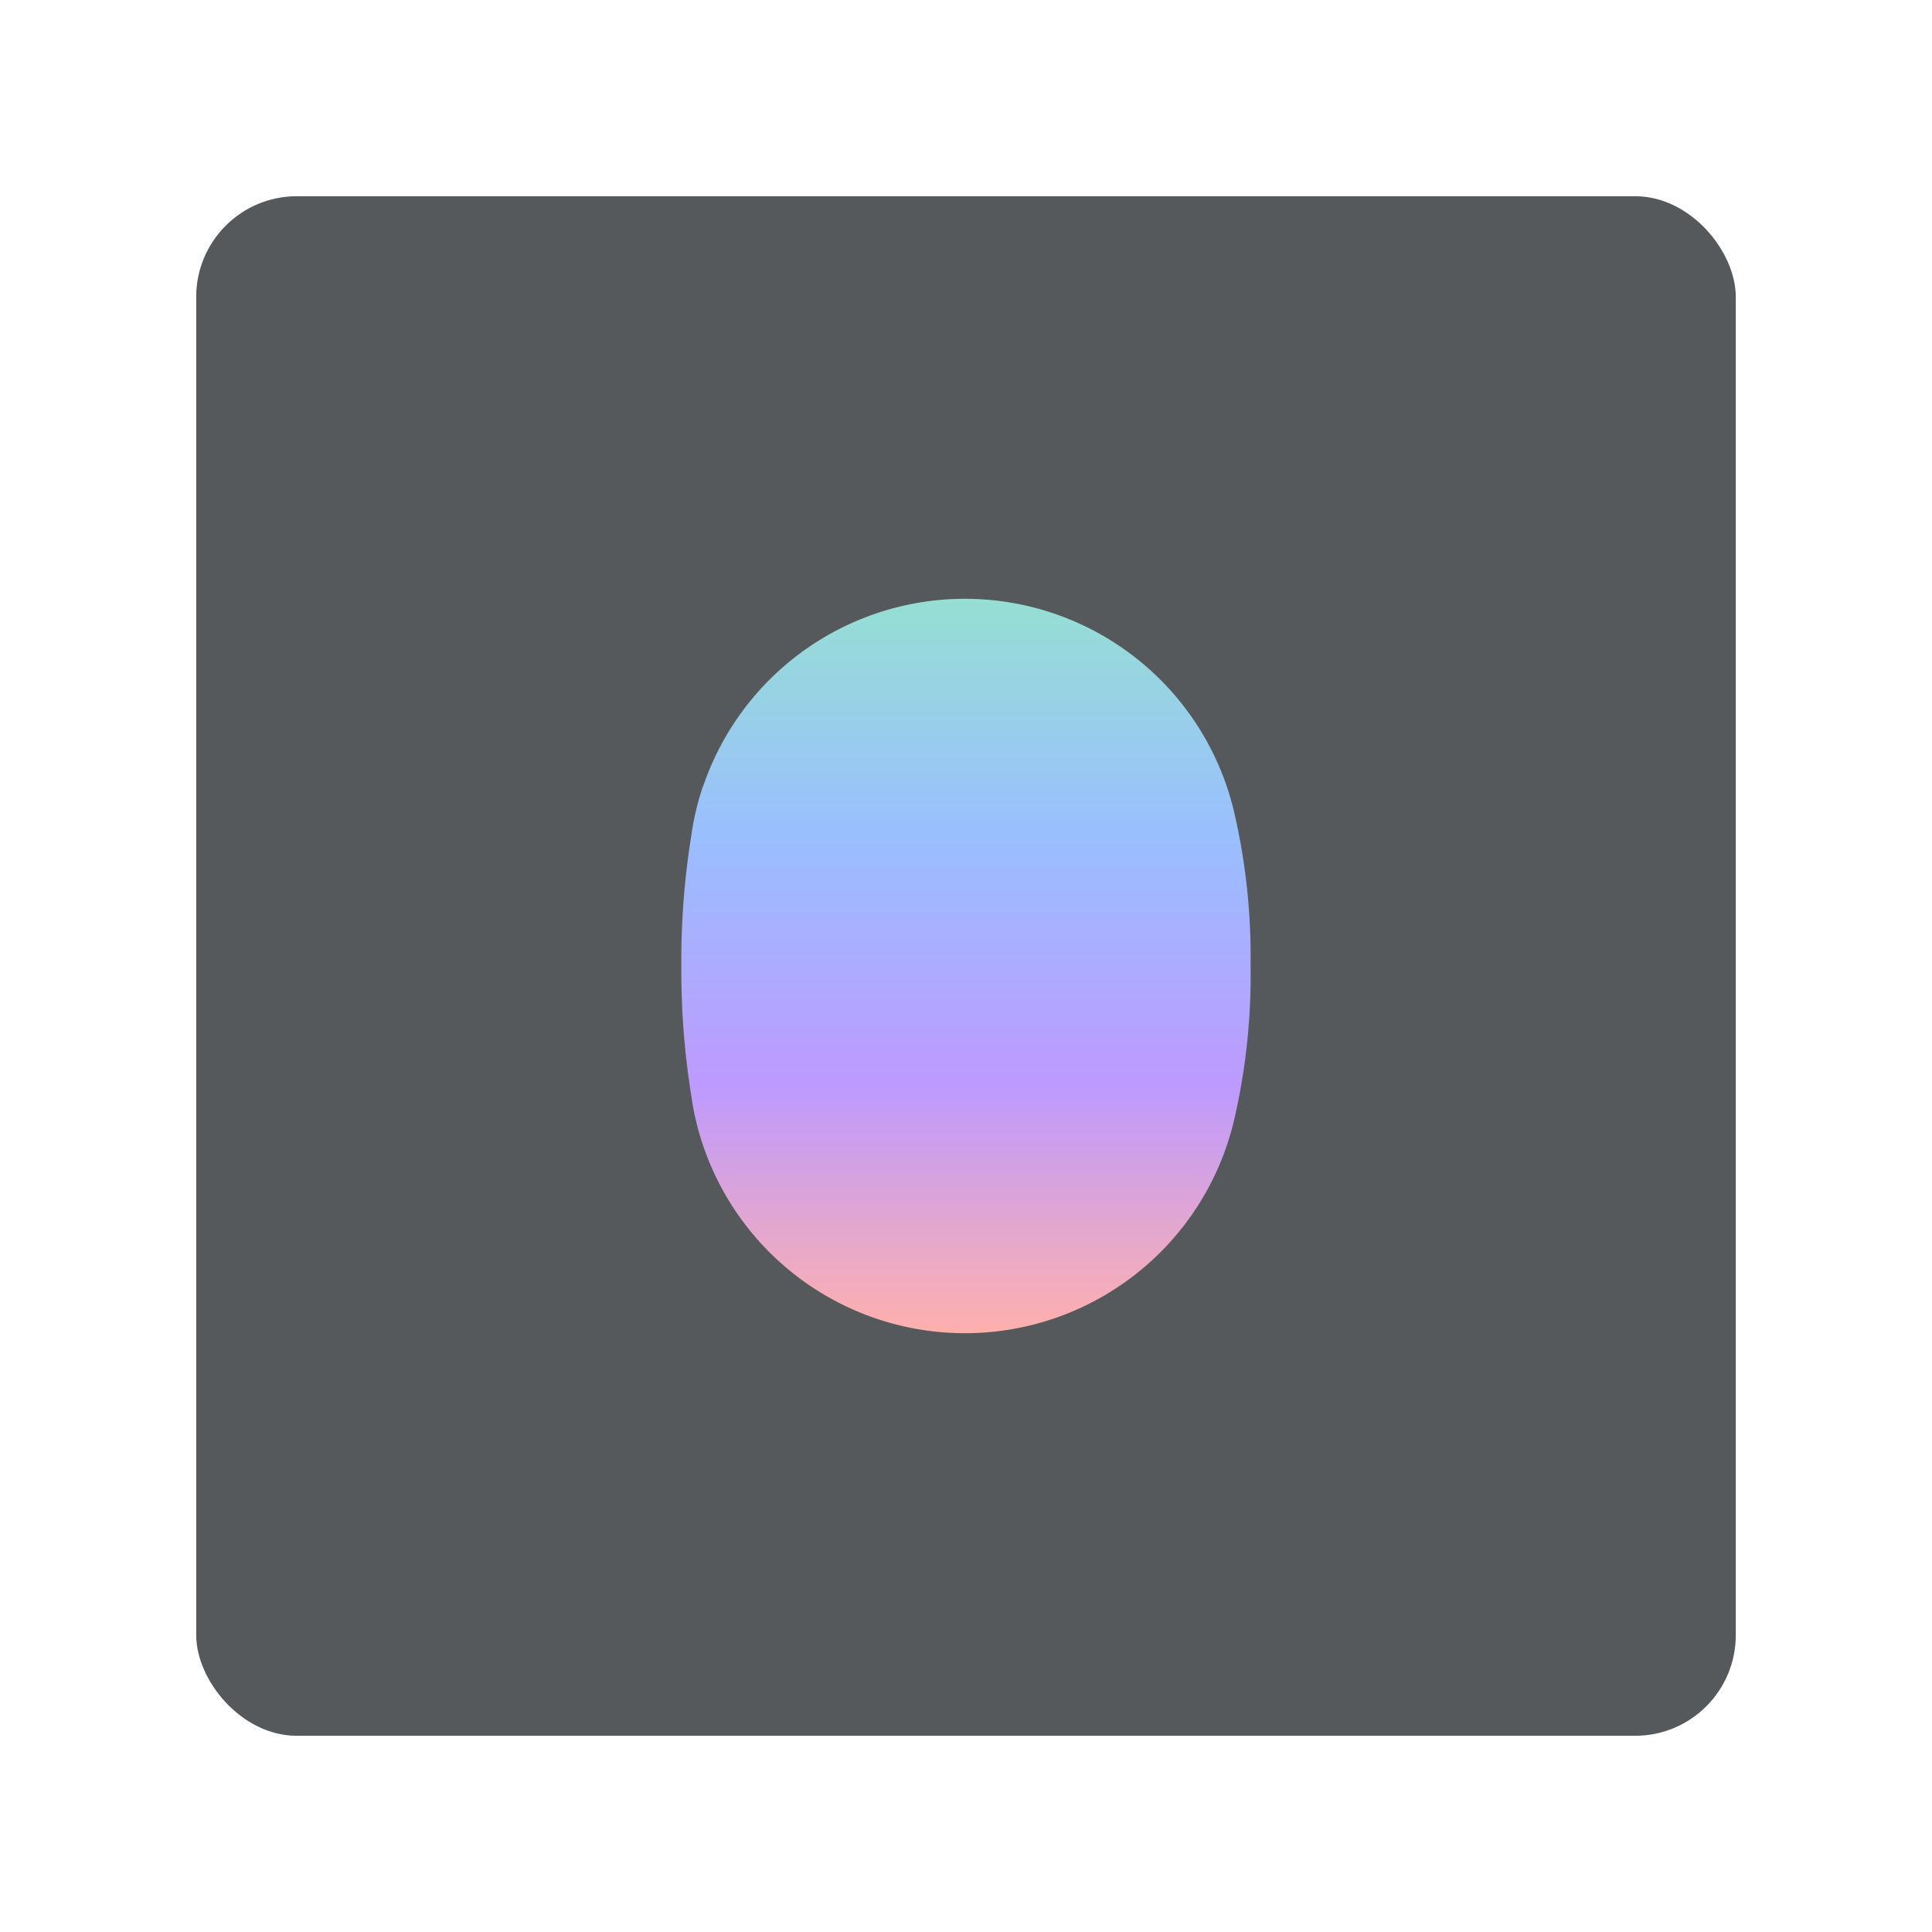 <svg xmlns="http://www.w3.org/2000/svg" xmlns:xlink="http://www.w3.org/1999/xlink" viewBox="0 0 192 192"><title>Marusya</title><defs><linearGradient id="a" x1="96" y1="59.5" x2="96" y2="132.5" gradientUnits="userSpaceOnUse"><stop offset="0" stop-color="#96dfd3"/><stop offset="0.33" stop-color="#9abeff"/><stop offset="0.66" stop-color="#bd9aff"/><stop offset="1" stop-color="#ffb0ac"/></linearGradient></defs><rect x="19.5" y="19.5" width="153" height="153" rx="10" fill="#56595b"/><path d="M70.09,77.54a27.48,27.48,0,0,1,52.57,3.22A63.41,63.41,0,0,1,124.28,96a63.41,63.41,0,0,1-1.62,15.24,27.48,27.48,0,0,1-52.57,3.22c-.09-.25-.19-.52-.28-.8a27.13,27.13,0,0,1-1.1-4.69,78.73,78.73,0,0,1-1-13,78.73,78.73,0,0,1,1-13,27.13,27.13,0,0,1,1.1-4.69C69.9,78.06,70,77.79,70.09,77.54Z" fill="url(#a)"/></svg>